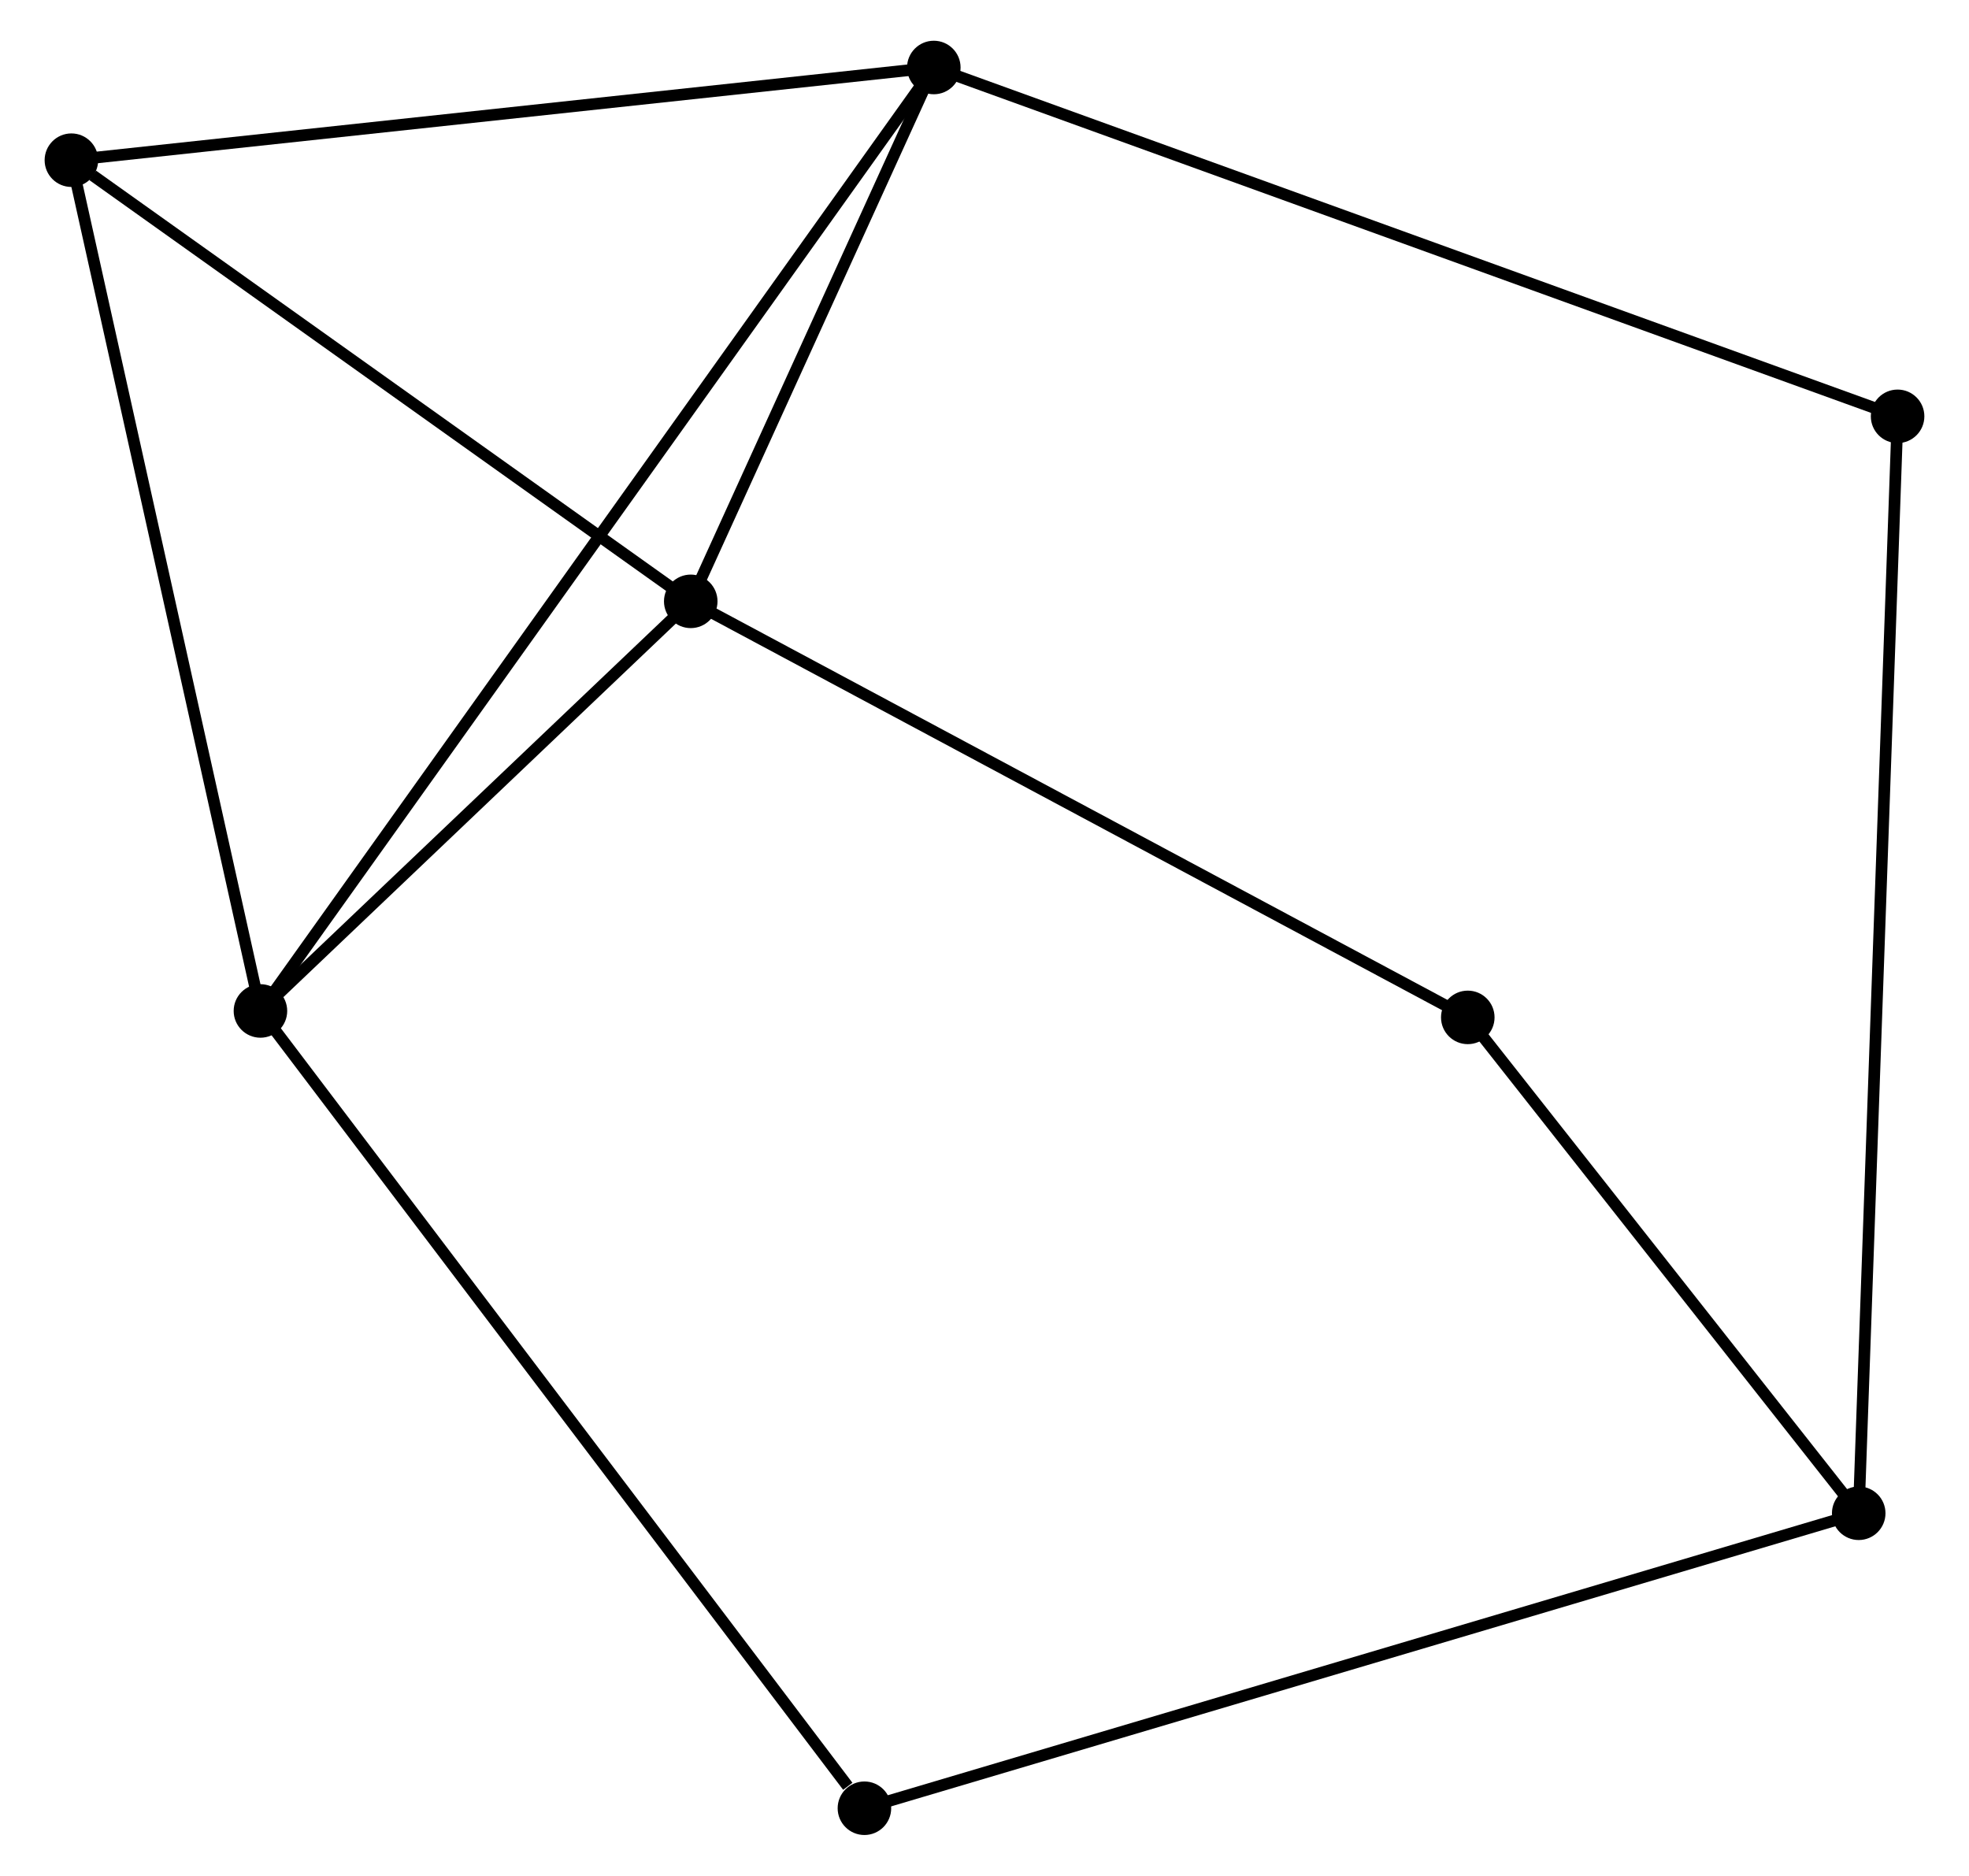<?xml version="1.0" encoding="UTF-8" standalone="no"?>
<!DOCTYPE svg PUBLIC "-//W3C//DTD SVG 1.1//EN"
 "http://www.w3.org/Graphics/SVG/1.1/DTD/svg11.dtd">
<!-- Generated by graphviz version 2.36.0 (20140111.2315)
 -->
<!-- Title: %3 Pages: 1 -->
<svg width="169pt" height="161pt"
 viewBox="0.00 0.00 168.52 161.18" xmlns="http://www.w3.org/2000/svg" xmlns:xlink="http://www.w3.org/1999/xlink">
<g id="graph0" class="graph" transform="scale(1 1) rotate(0) translate(4 157.181)">
<title>%3</title>
<!-- 0 -->
<g id="node1" class="node"><title>0</title>
<ellipse fill="black" stroke="black" cx="55.019" cy="-105.508" rx="1.8" ry="1.8"/>
</g>
<!-- 1 -->
<g id="node2" class="node"><title>1</title>
<ellipse fill="black" stroke="black" cx="75.905" cy="-151.381" rx="1.8" ry="1.8"/>
</g>
<!-- 0&#45;&#45;1 -->
<g id="edge1" class="edge"><title>0&#45;&#45;1</title>
<path fill="none" stroke="black" d="M55.917,-107.479C59.352,-115.024 71.644,-142.024 75.034,-149.468"/>
</g>
<!-- 2 -->
<g id="node3" class="node"><title>2</title>
<ellipse fill="black" stroke="black" cx="18.044" cy="-70.311" rx="1.8" ry="1.8"/>
</g>
<!-- 0&#45;&#45;2 -->
<g id="edge2" class="edge"><title>0&#45;&#45;2</title>
<path fill="none" stroke="black" d="M53.43,-103.995C47.348,-98.206 25.586,-77.49 19.586,-71.779"/>
</g>
<!-- 4 -->
<g id="node4" class="node"><title>4</title>
<ellipse fill="black" stroke="black" cx="1.8" cy="-143.416" rx="1.8" ry="1.8"/>
</g>
<!-- 0&#45;&#45;4 -->
<g id="edge3" class="edge"><title>0&#45;&#45;4</title>
<path fill="none" stroke="black" d="M53.248,-106.769C45.168,-112.524 11.838,-136.265 3.632,-142.111"/>
</g>
<!-- 5 -->
<g id="node5" class="node"><title>5</title>
<ellipse fill="black" stroke="black" cx="121.787" cy="-69.757" rx="1.8" ry="1.8"/>
</g>
<!-- 0&#45;&#45;5 -->
<g id="edge4" class="edge"><title>0&#45;&#45;5</title>
<path fill="none" stroke="black" d="M56.67,-104.624C65.827,-99.721 110.325,-75.895 119.949,-70.742"/>
</g>
<!-- 1&#45;&#45;2 -->
<g id="edge5" class="edge"><title>1&#45;&#45;2</title>
<path fill="none" stroke="black" d="M74.696,-149.688C67.166,-139.137 26.757,-82.519 19.246,-71.995"/>
</g>
<!-- 1&#45;&#45;4 -->
<g id="edge6" class="edge"><title>1&#45;&#45;4</title>
<path fill="none" stroke="black" d="M74.073,-151.184C63.91,-150.092 14.522,-144.783 3.84,-143.635"/>
</g>
<!-- 6 -->
<g id="node6" class="node"><title>6</title>
<ellipse fill="black" stroke="black" cx="158.719" cy="-121.406" rx="1.8" ry="1.8"/>
</g>
<!-- 1&#45;&#45;6 -->
<g id="edge7" class="edge"><title>1&#45;&#45;6</title>
<path fill="none" stroke="black" d="M77.634,-150.755C88.412,-146.854 146.249,-125.92 156.999,-122.029"/>
</g>
<!-- 2&#45;&#45;4 -->
<g id="edge8" class="edge"><title>2&#45;&#45;4</title>
<path fill="none" stroke="black" d="M17.643,-72.118C15.415,-82.144 4.589,-130.865 2.247,-141.403"/>
</g>
<!-- 7 -->
<g id="node7" class="node"><title>7</title>
<ellipse fill="black" stroke="black" cx="69.942" cy="-1.8" rx="1.8" ry="1.8"/>
</g>
<!-- 2&#45;&#45;7 -->
<g id="edge9" class="edge"><title>2&#45;&#45;7</title>
<path fill="none" stroke="black" d="M19.327,-68.618C26.445,-59.221 61.032,-13.562 68.513,-3.686"/>
</g>
<!-- 3 -->
<g id="node8" class="node"><title>3</title>
<ellipse fill="black" stroke="black" cx="155.378" cy="-27.147" rx="1.8" ry="1.8"/>
</g>
<!-- 3&#45;&#45;5 -->
<g id="edge10" class="edge"><title>3&#45;&#45;5</title>
<path fill="none" stroke="black" d="M154.261,-28.565C149.161,-35.034 128.123,-61.72 122.944,-68.291"/>
</g>
<!-- 3&#45;&#45;6 -->
<g id="edge11" class="edge"><title>3&#45;&#45;6</title>
<path fill="none" stroke="black" d="M155.448,-29.116C155.883,-41.383 158.216,-107.213 158.649,-119.448"/>
</g>
<!-- 3&#45;&#45;7 -->
<g id="edge12" class="edge"><title>3&#45;&#45;7</title>
<path fill="none" stroke="black" d="M153.594,-26.617C142.475,-23.319 82.806,-5.617 71.716,-2.326"/>
</g>
</g>
</svg>
